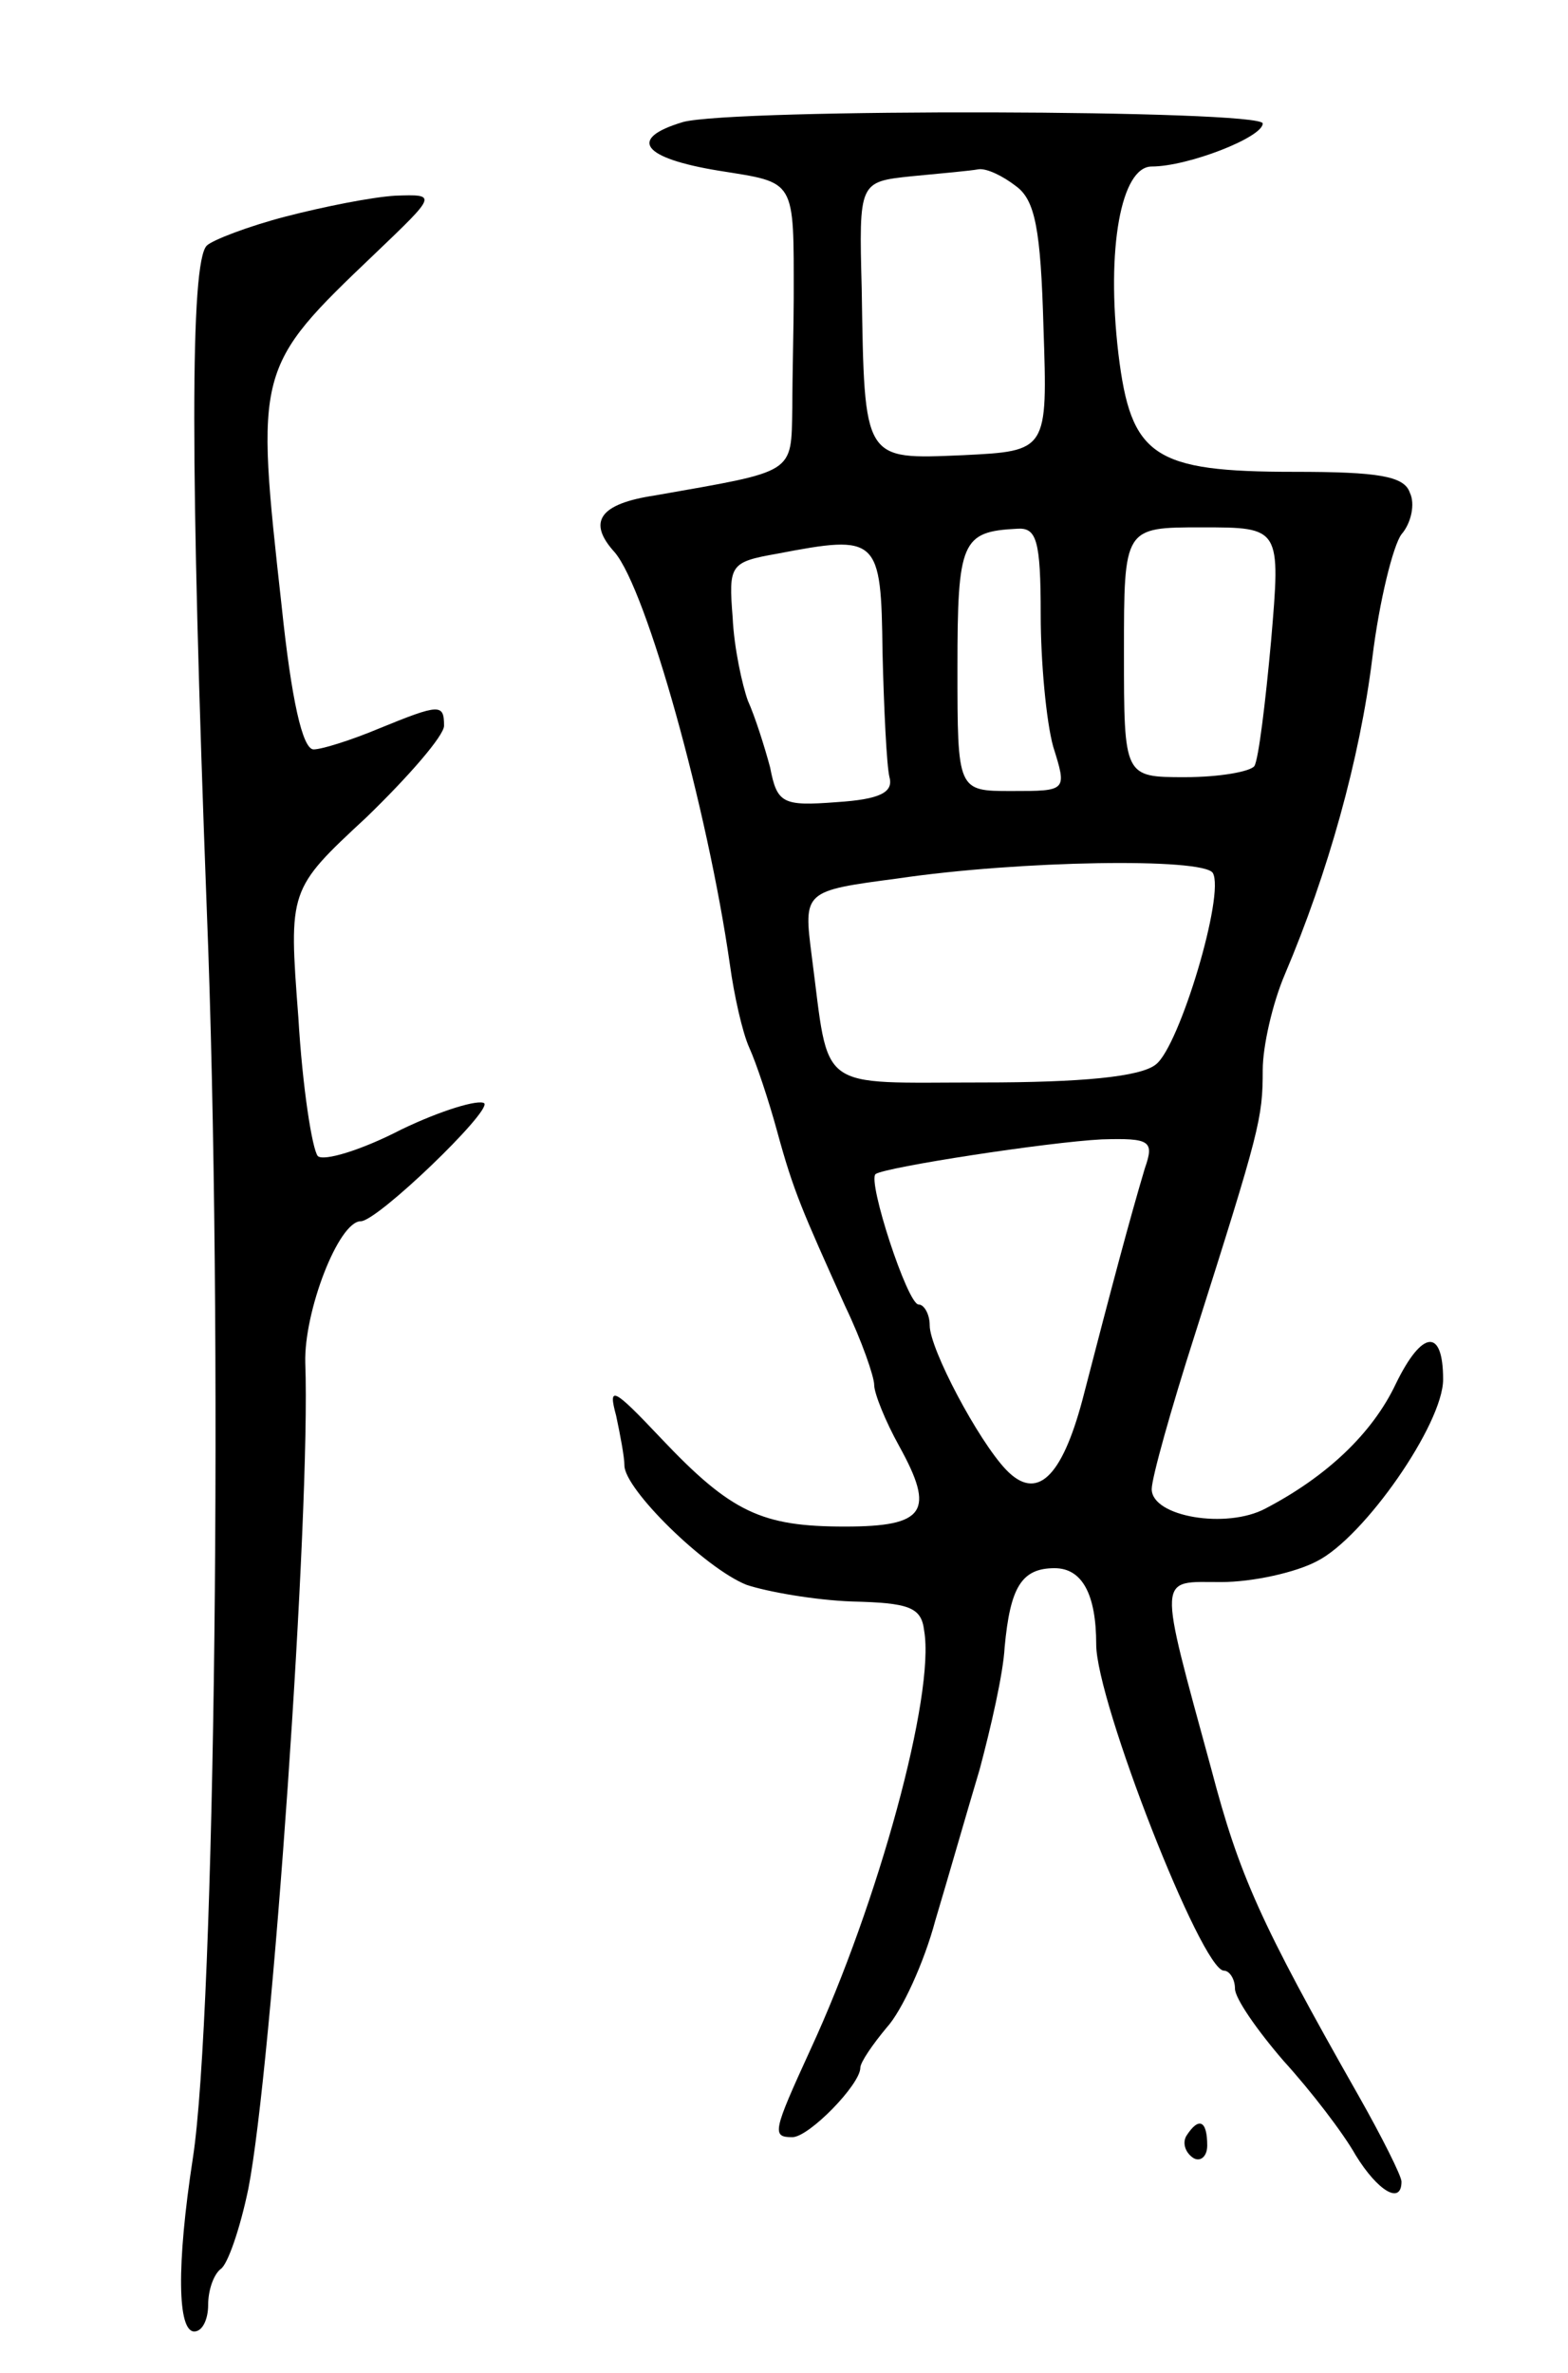 <svg version="1.0" xmlns="http://www.w3.org/2000/svg"
 width="113pt" height="171pt" viewBox="0 0 113 171"
 preserveAspectRatio="xMidYMid meet">
<g transform="translate(0,171) scale(0.1,-0.1)"
fill="#000000" stroke="none">
<path d="M492 1622 c-40 -12 -29 -26 26 -35 56 -9 54 -5 54 -92 0 -19 -1 -55
-1 -79 -1 -48 3 -45 -99 -63 -40 -6 -49 -19 -29 -41 23 -27 67 -185 83 -297 3
-22 9 -49 14 -60 5 -11 14 -38 20 -60 12 -44 18 -57 49 -126 12 -25 21 -51 21
-57 0 -6 8 -26 18 -44 26 -47 19 -58 -39 -58 -60 0 -82 10 -133 64 -34 36 -38
38 -32 16 3 -14 6 -30 6 -36 0 -17 58 -74 88 -86 15 -5 49 -11 76 -12 41 -1
50 -4 52 -21 8 -46 -33 -196 -82 -302 -27 -59 -28 -63 -13 -63 12 0 49 38 49
50 0 4 9 17 19 29 11 12 27 47 35 77 9 30 23 79 32 109 8 30 17 69 18 88 4 43
12 57 36 57 20 0 30 -19 30 -55 0 -41 76 -235 92 -235 4 0 8 -6 8 -13 0 -7 16
-30 35 -52 20 -22 43 -52 52 -68 16 -26 33 -36 33 -19 0 4 -14 32 -31 62 -71
125 -86 159 -106 235 -39 143 -39 135 7 135 23 0 54 7 69 15 34 17 91 99 91
131 0 37 -15 36 -34 -3 -17 -36 -50 -67 -94 -90 -28 -15 -82 -6 -82 14 0 8 14
58 31 111 47 148 49 156 49 191 0 17 7 48 16 69 31 73 54 155 63 228 5 41 15
81 21 89 7 8 10 22 6 30 -4 12 -23 15 -83 15 -102 0 -118 11 -127 85 -9 76 2
135 24 135 26 0 80 21 80 31 0 10 -382 11 -418 1z m240 -46 c14 -10 18 -31 20
-102 3 -89 3 -89 -58 -92 -72 -3 -71 -5 -73 120 -2 77 -2 77 36 81 21 2 43 4
48 5 6 1 18 -5 27 -12z m18 -309 c0 -34 4 -77 9 -95 10 -32 10 -32 -30 -32
-39 0 -39 0 -39 89 0 91 3 98 43 100 14 1 17 -8 17 -62z m166 -19 c-4 -44 -9
-85 -12 -90 -3 -4 -25 -8 -50 -8 -44 0 -44 0 -44 90 0 90 0 90 56 90 57 0 57
0 50 -82z m-280 -8 c1 -41 3 -82 5 -90 3 -11 -7 -16 -38 -18 -39 -3 -43 -1
-48 25 -4 15 -11 37 -16 48 -4 11 -10 38 -11 60 -3 38 -2 40 32 46 73 14 75
12 76 -71z m238 -159 c9 -15 -24 -125 -41 -138 -11 -9 -54 -13 -125 -13 -121
0 -110 -8 -123 91 -6 47 -6 47 62 56 88 13 220 15 227 4z m-49 -213 c-11 -37
-23 -82 -45 -167 -15 -56 -33 -73 -55 -50 -20 21 -55 87 -55 104 0 8 -4 15 -8
15 -8 0 -37 89 -31 94 7 5 124 23 163 25 35 1 38 -1 31 -21z"/>
<path d="M206 1554 c-27 -7 -53 -17 -57 -21 -12 -12 -12 -160 0 -478 12 -302
6 -796 -10 -900 -12 -78 -11 -125 1 -125 6 0 10 9 10 19 0 11 4 22 9 26 5 3
14 29 20 58 17 87 45 488 41 595 -1 37 24 102 40 102 12 0 94 79 89 85 -4 3
-31 -5 -60 -19 -29 -15 -56 -23 -60 -19 -4 5 -11 49 -14 100 -7 92 -7 92 49
144 31 30 56 59 56 66 0 16 -3 16 -47 -2 -19 -8 -41 -15 -47 -15 -8 0 -16 36
-23 103 -19 171 -19 172 67 254 45 43 45 43 15 42 -17 -1 -52 -8 -79 -15z"/>
<path d="M855 171 c-3 -5 -1 -12 5 -16 5 -3 10 1 10 9 0 18 -6 21 -15 7z"/>
</g>
</svg>
